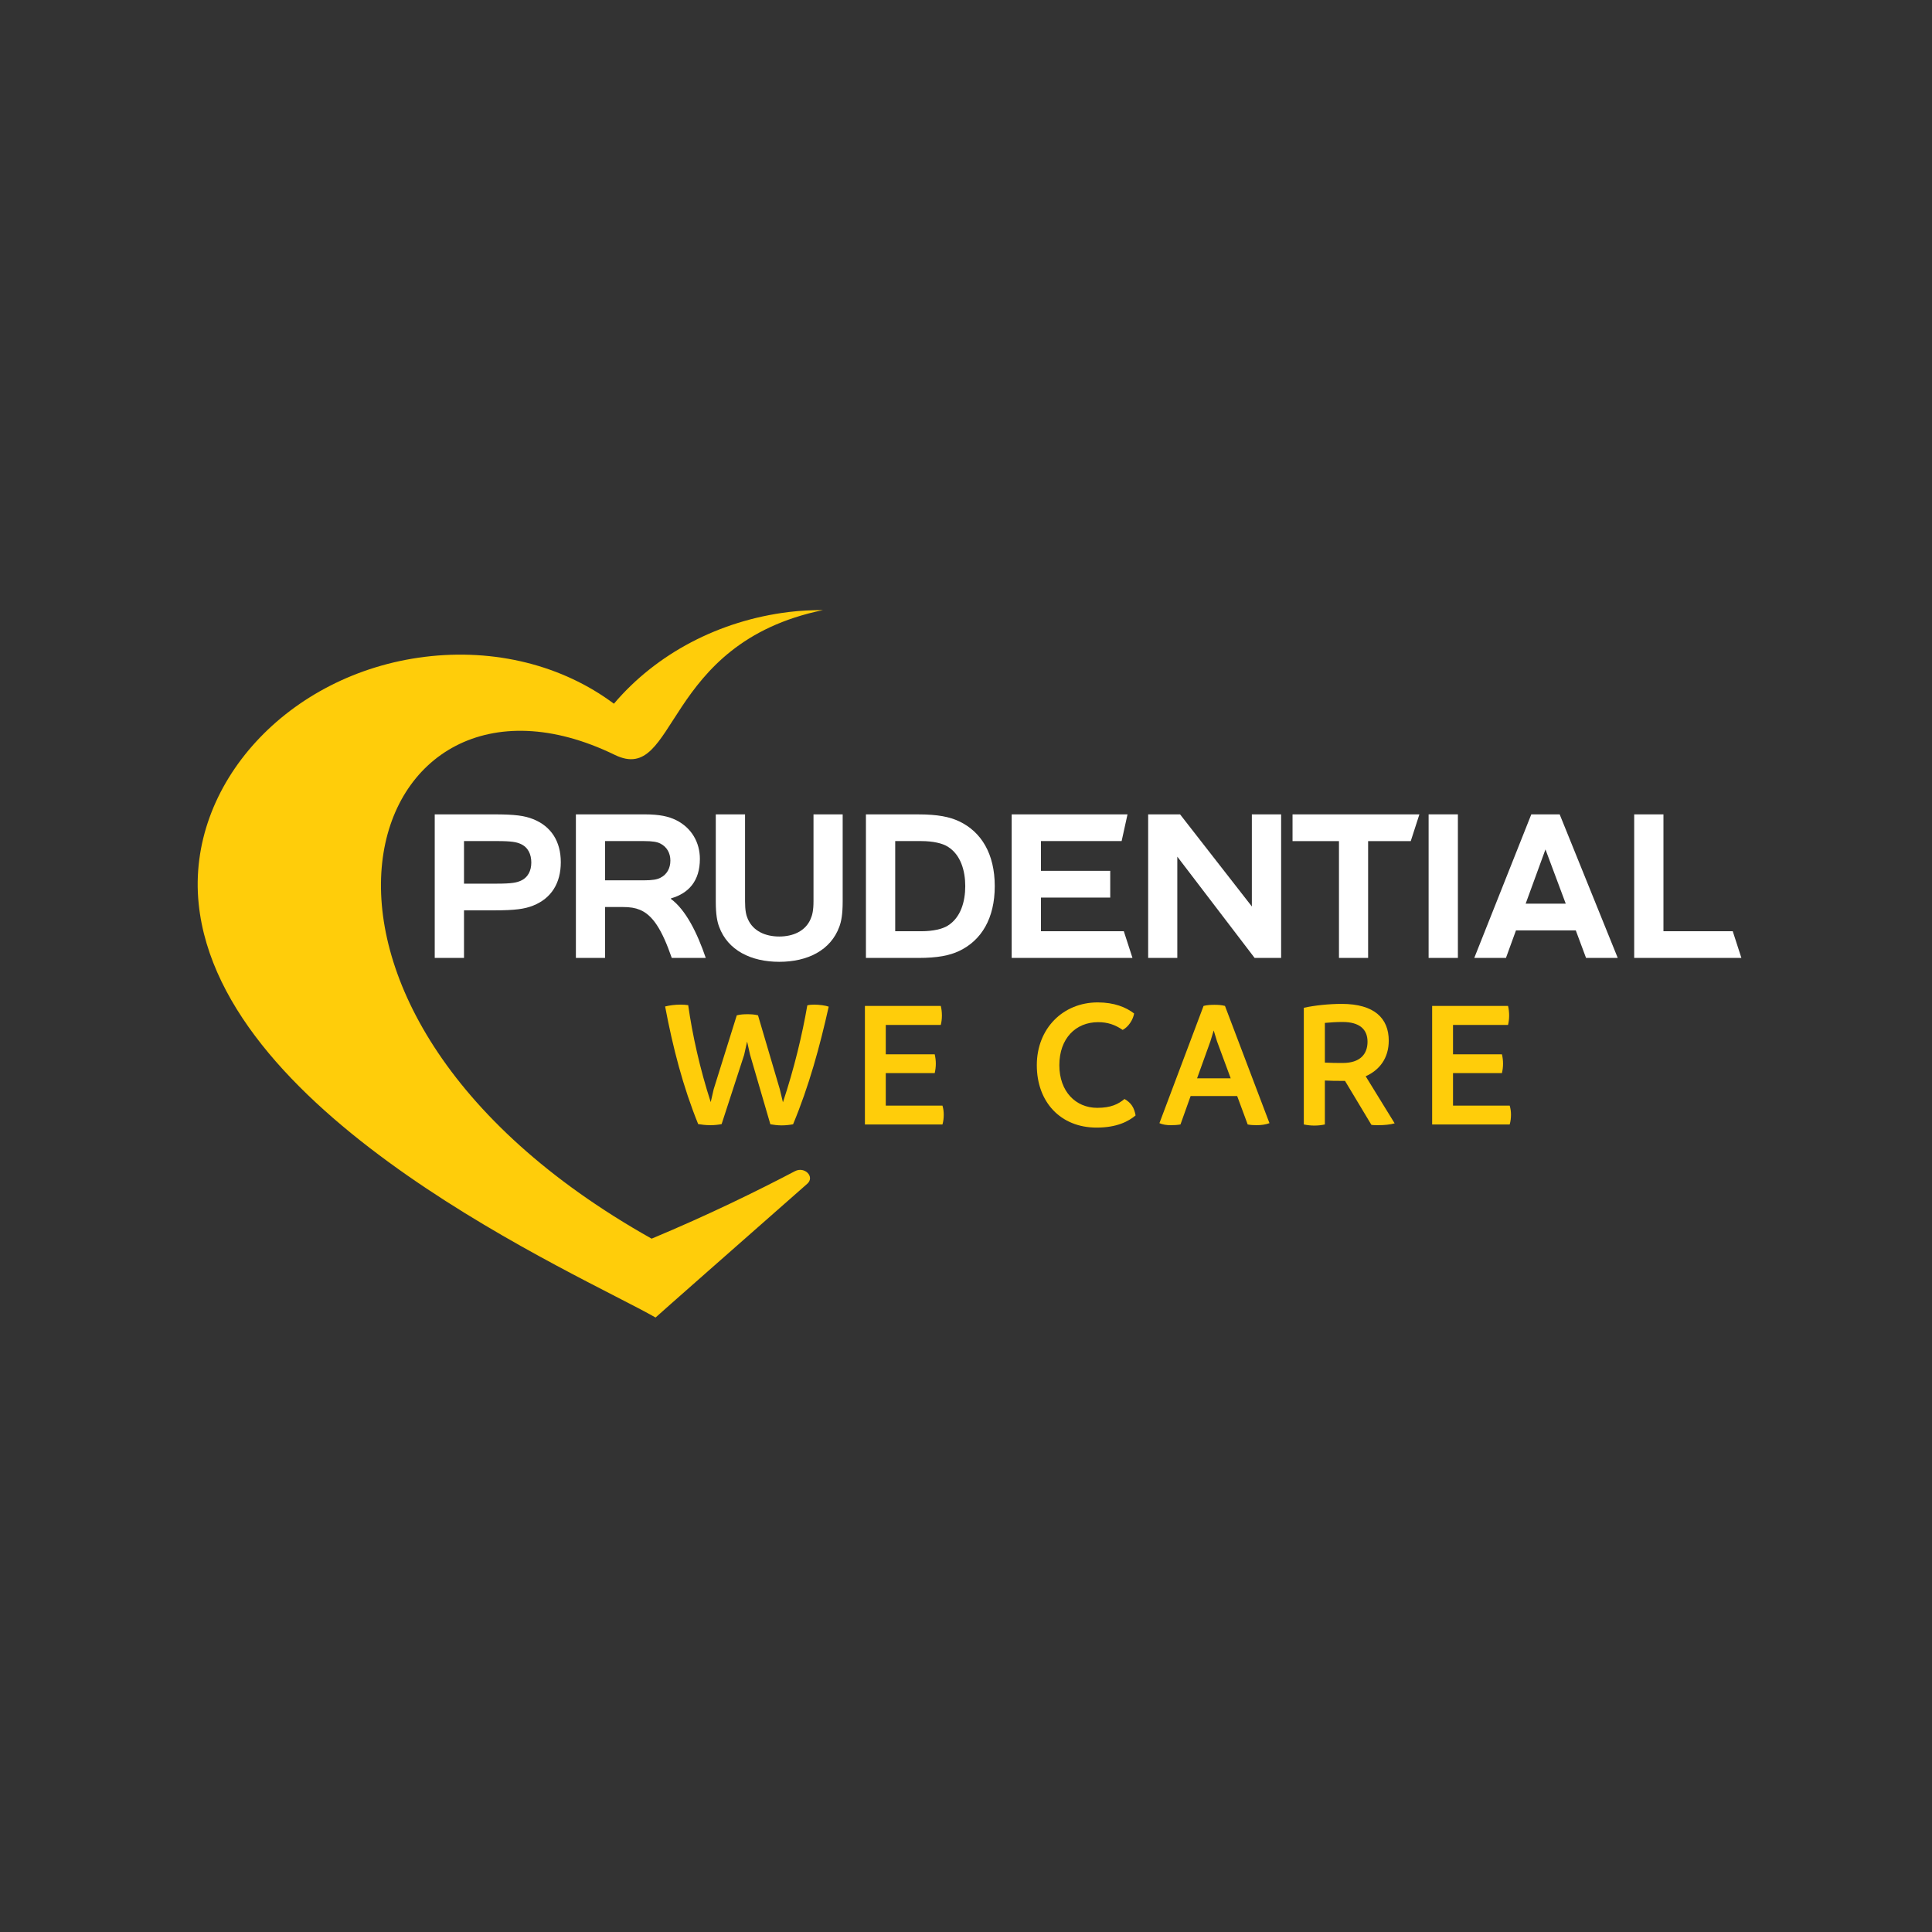 <?xml version="1.0" encoding="utf-8"?>
<!-- Generator: Adobe Illustrator 16.0.0, SVG Export Plug-In . SVG Version: 6.00 Build 0)  -->
<!DOCTYPE svg PUBLIC "-//W3C//DTD SVG 1.1//EN" "http://www.w3.org/Graphics/SVG/1.1/DTD/svg11.dtd">
<svg version="1.1" id="Layer_1" xmlns="http://www.w3.org/2000/svg" xmlns:xlink="http://www.w3.org/1999/xlink" x="0px" y="0px"
	 width="566.93px" height="566.93px" viewBox="0 0 566.93 566.93" enable-background="new 0 0 566.93 566.93" xml:space="preserve">
<rect x="0" y="0" width="566.93" height="566.93" fill="#333333" stroke="none"/>
<path fill="#FFFFFF" d="M449.349,238.965l-16.735,42.128h9.297l2.94-8.08h17.551l3.01,8.08h9.301l-17.042-42.128H449.349z
	 M447.691,265.179l5.814-15.926l5.953,15.926H447.691z"/>
<path fill="#FFFFFF" d="M281.461,241.014c-2.779-1.302-6.225-2.04-12.077-2.04h-15.283v42.125h15.283
	c5.854,0,9.298-0.735,12.077-2.043c6.523-3.1,10.443-9.551,10.443-19.024C291.902,250.57,287.984,244.116,281.461,241.014
	 M278.11,271.628c-1.556,0.984-4.326,1.638-7.776,1.638h-7.643v-26.456h7.643c3.45,0,6.22,0.656,7.776,1.635
	c3.823,2.364,5.136,7.103,5.136,11.589C283.247,264.525,281.934,269.265,278.11,271.628"/>
<polygon fill="#FFFFFF" points="305.461,273.266 305.461,263.385 325.789,263.385 325.789,255.542 305.461,255.542 305.461,246.809 
	329.133,246.809 330.861,238.969 296.871,238.969 296.871,281.098 332.316,281.098 329.775,273.266 "/>
<rect x="419.216" y="238.965" fill="#FFFFFF" width="8.59" height="42.128"/>
<polygon fill="#FFFFFF" points="508.458,273.261 488.128,273.261 488.128,238.965 479.54,238.965 479.54,281.094 510.995,281.094 
	"/>
<polygon fill="#FFFFFF" points="367.346,265.995 346.282,238.969 336.918,238.969 336.918,281.098 345.471,281.098 345.471,251.378 
	368.159,281.098 375.936,281.098 375.936,238.969 367.346,238.969 "/>
<path fill="#FFFFFF" d="M156.415,240.358c-2.475-0.982-5.177-1.389-11.536-1.389h-17.311v42.129h8.59v-13.962h8.721
	c6.358,0,9.061-0.409,11.536-1.382c5.374-2.128,8.147-6.616,8.147-12.74C164.562,246.971,161.789,242.483,156.415,240.358
	 M152.725,258.485c-1.148,0.49-2.47,0.815-6.929,0.815h-9.638v-12.495h9.638c4.459,0,5.781,0.325,6.929,0.819
	c2.271,0.977,3.182,3.102,3.182,5.47C155.906,255.458,154.991,257.5,152.725,258.485"/>
<path fill="#FFFFFF" d="M196.887,263.79v-0.167c5.142-1.465,8.489-5.06,8.489-11.585c0-4.738-2.365-9.148-7.101-11.435
	c-2.027-0.979-4.563-1.634-9.198-1.634h-20.086v42.129h8.558v-14.941h5.136c2.201,0,3.69,0.245,5.074,0.819
	c3.75,1.547,6.458,5.717,9.368,14.123h9.976C204.567,273.669,201.217,266.975,196.887,263.79 M193.778,257.584
	c-0.949,0.49-2.269,0.743-4.87,0.743h-11.361v-11.52h11.361c2.601,0,3.921,0.243,4.87,0.732c1.961,0.982,2.94,2.857,2.94,4.985
	C196.719,254.729,195.74,256.607,193.778,257.584"/>
<polygon fill="#FFFFFF" points="379.284,246.811 392.909,246.811 392.909,281.098 401.462,281.098 401.462,246.811 413.977,246.811 
	416.51,238.969 379.284,238.969 "/>
<path fill="#FFFFFF" d="M238.716,264.44c0,2.69-0.341,4.084-0.846,5.225c-1.522,3.594-5.209,5.148-9.196,5.148
	c-4.027,0-7.682-1.555-9.236-5.148c-0.505-1.144-0.81-2.535-0.81-5.225v-25.473h-8.588v25.557c0,3.841,0.405,5.877,0.981,7.423
	c2.537,6.946,9.403,10.29,17.654,10.29c8.249,0,15.076-3.344,17.617-10.29c0.576-1.546,0.984-3.582,0.984-7.423v-25.557h-8.56
	V264.44z"/>
<path fill="#FFCD0A" d="M243.179,295.394c-2.654,11.864-5.799,23.354-10.457,34.517c-0.812,0.161-2.114,0.324-3.36,0.324
	c-1.192,0-2.384-0.163-3.306-0.324l-5.96-20.428l-0.865-3.847l-0.865,3.901l-6.611,20.317c-0.76,0.165-2.006,0.325-3.251,0.325
	c-1.411,0-2.658-0.16-3.63-0.325c-4.445-10.943-7.424-22.432-9.7-34.514c1.302-0.325,2.926-0.54,4.497-0.54
	c0.759,0,1.574,0.053,2.276,0.159c1.192,8.563,3.47,18.804,6.609,28.449l0.871-3.797l6.771-21.671
	c1.031-0.271,2.114-0.323,3.141-0.323c1.031,0,2.063,0.052,3.09,0.323l6.394,21.671l0.922,3.849
	c3.305-9.916,5.688-19.938,7.151-28.445c0.597-0.162,1.3-0.215,2.004-0.215C240.469,294.801,242.312,295.07,243.179,295.394"/>
<path fill="#FFCD0A" d="M276.934,327.092c0,0.976-0.108,1.951-0.376,2.871h-22.758v-34.784h22.27
	c0.217,0.867,0.325,1.896,0.325,2.816c0,0.977-0.108,1.846-0.325,2.766h-16.146v8.613h14.36c0.213,0.922,0.325,1.842,0.325,2.765
	c0,0.92-0.112,1.787-0.325,2.763h-14.36v9.534h16.634C276.826,325.305,276.934,326.225,276.934,327.092"/>
<path fill="#FFCD0A" d="M304.244,312.57c0-10.726,7.642-18.422,17.88-18.422c4.823,0,8.293,1.409,10.676,3.253
	c-0.325,1.839-1.626,3.901-3.359,4.821c-2.225-1.515-4.389-2.275-7.206-2.275c-6.558,0-11.378,4.767-11.378,12.623
	c0,7.747,4.82,12.516,11.105,12.516c4.063,0,6.178-1.083,8.019-2.599c1.954,1.137,2.819,2.492,3.251,4.823
	c-2.058,1.732-5.469,3.574-11.433,3.574C311.182,330.885,304.244,323.353,304.244,312.57"/>
<path fill="#FFCD0A" d="M372.516,329.585c-1.193,0.433-2.439,0.595-3.848,0.595c-0.811,0-1.788-0.053-2.546-0.217l-3.088-8.343
	h-13.655l-2.979,8.343c-0.922,0.164-1.896,0.217-2.765,0.217c-1.297,0-2.438-0.162-3.412-0.595l12.951-34.406
	c1.028-0.271,2.166-0.325,3.194-0.325c1.084,0,2.059,0.054,3.091,0.325L372.516,329.585z M361.137,316.418l-4.01-10.837
	l-0.974-3.196l-0.978,3.196l-3.899,10.837H361.137z"/>
<path fill="#FFCD0A" d="M409.251,329.638c-1.353,0.38-3.086,0.542-4.877,0.542c-0.596,0-1.407,0-1.949-0.108l-7.746-12.896h-0.813
	c-1.628,0-3.359,0-5.094-0.106v12.895c-1.03,0.217-2.008,0.325-3.088,0.325c-1.032,0-2.007-0.108-3.091-0.325v-34.242
	c3.197-0.705,7.423-1.139,11.109-1.139c9.645,0,13.816,4.281,13.816,10.78c0,5.204-2.765,8.672-6.771,10.459L409.251,329.638z
	 M394.026,311.92c5.204,0,7.264-2.708,7.264-6.23c0-3.63-2.331-5.797-7.318-5.797c-1.787,0-3.521,0.108-5.2,0.27v11.649
	C390.561,311.92,392.348,311.92,394.026,311.92"/>
<path fill="#FFCD0A" d="M443.388,327.092c0,0.976-0.109,1.951-0.38,2.871h-22.755v-34.784h22.269
	c0.217,0.867,0.326,1.896,0.326,2.816c0,0.977-0.109,1.846-0.326,2.766h-16.145v8.613h14.355c0.218,0.922,0.326,1.842,0.326,2.765
	c0,0.92-0.108,1.787-0.326,2.763h-14.355v9.534h16.631C443.278,325.305,443.388,326.225,443.388,327.092"/>
<path fill="#FFCD0A" d="M233.251,343.684c-10.942,5.746-25.443,12.868-42.04,19.793c-122.687-68.901-84.566-177.861-10.786-141.952
	c18.475,8.989,13.664-32.732,61.085-42.5c-3.313,0.012-6.659,0.146-10.063,0.565c-20.458,2.524-38.838,12.227-51.301,26.91
	c-15.105-11.289-34.985-16.283-55.448-13.76c-40.174,4.95-69.962,37.445-66.402,72.439
	c6.442,63.254,112.124,108.904,134.072,121.436c-0.05-0.016,26.052-22.996,44.502-39.234
	C239.206,345.327,236.122,342.176,233.251,343.684"/>
</svg>
